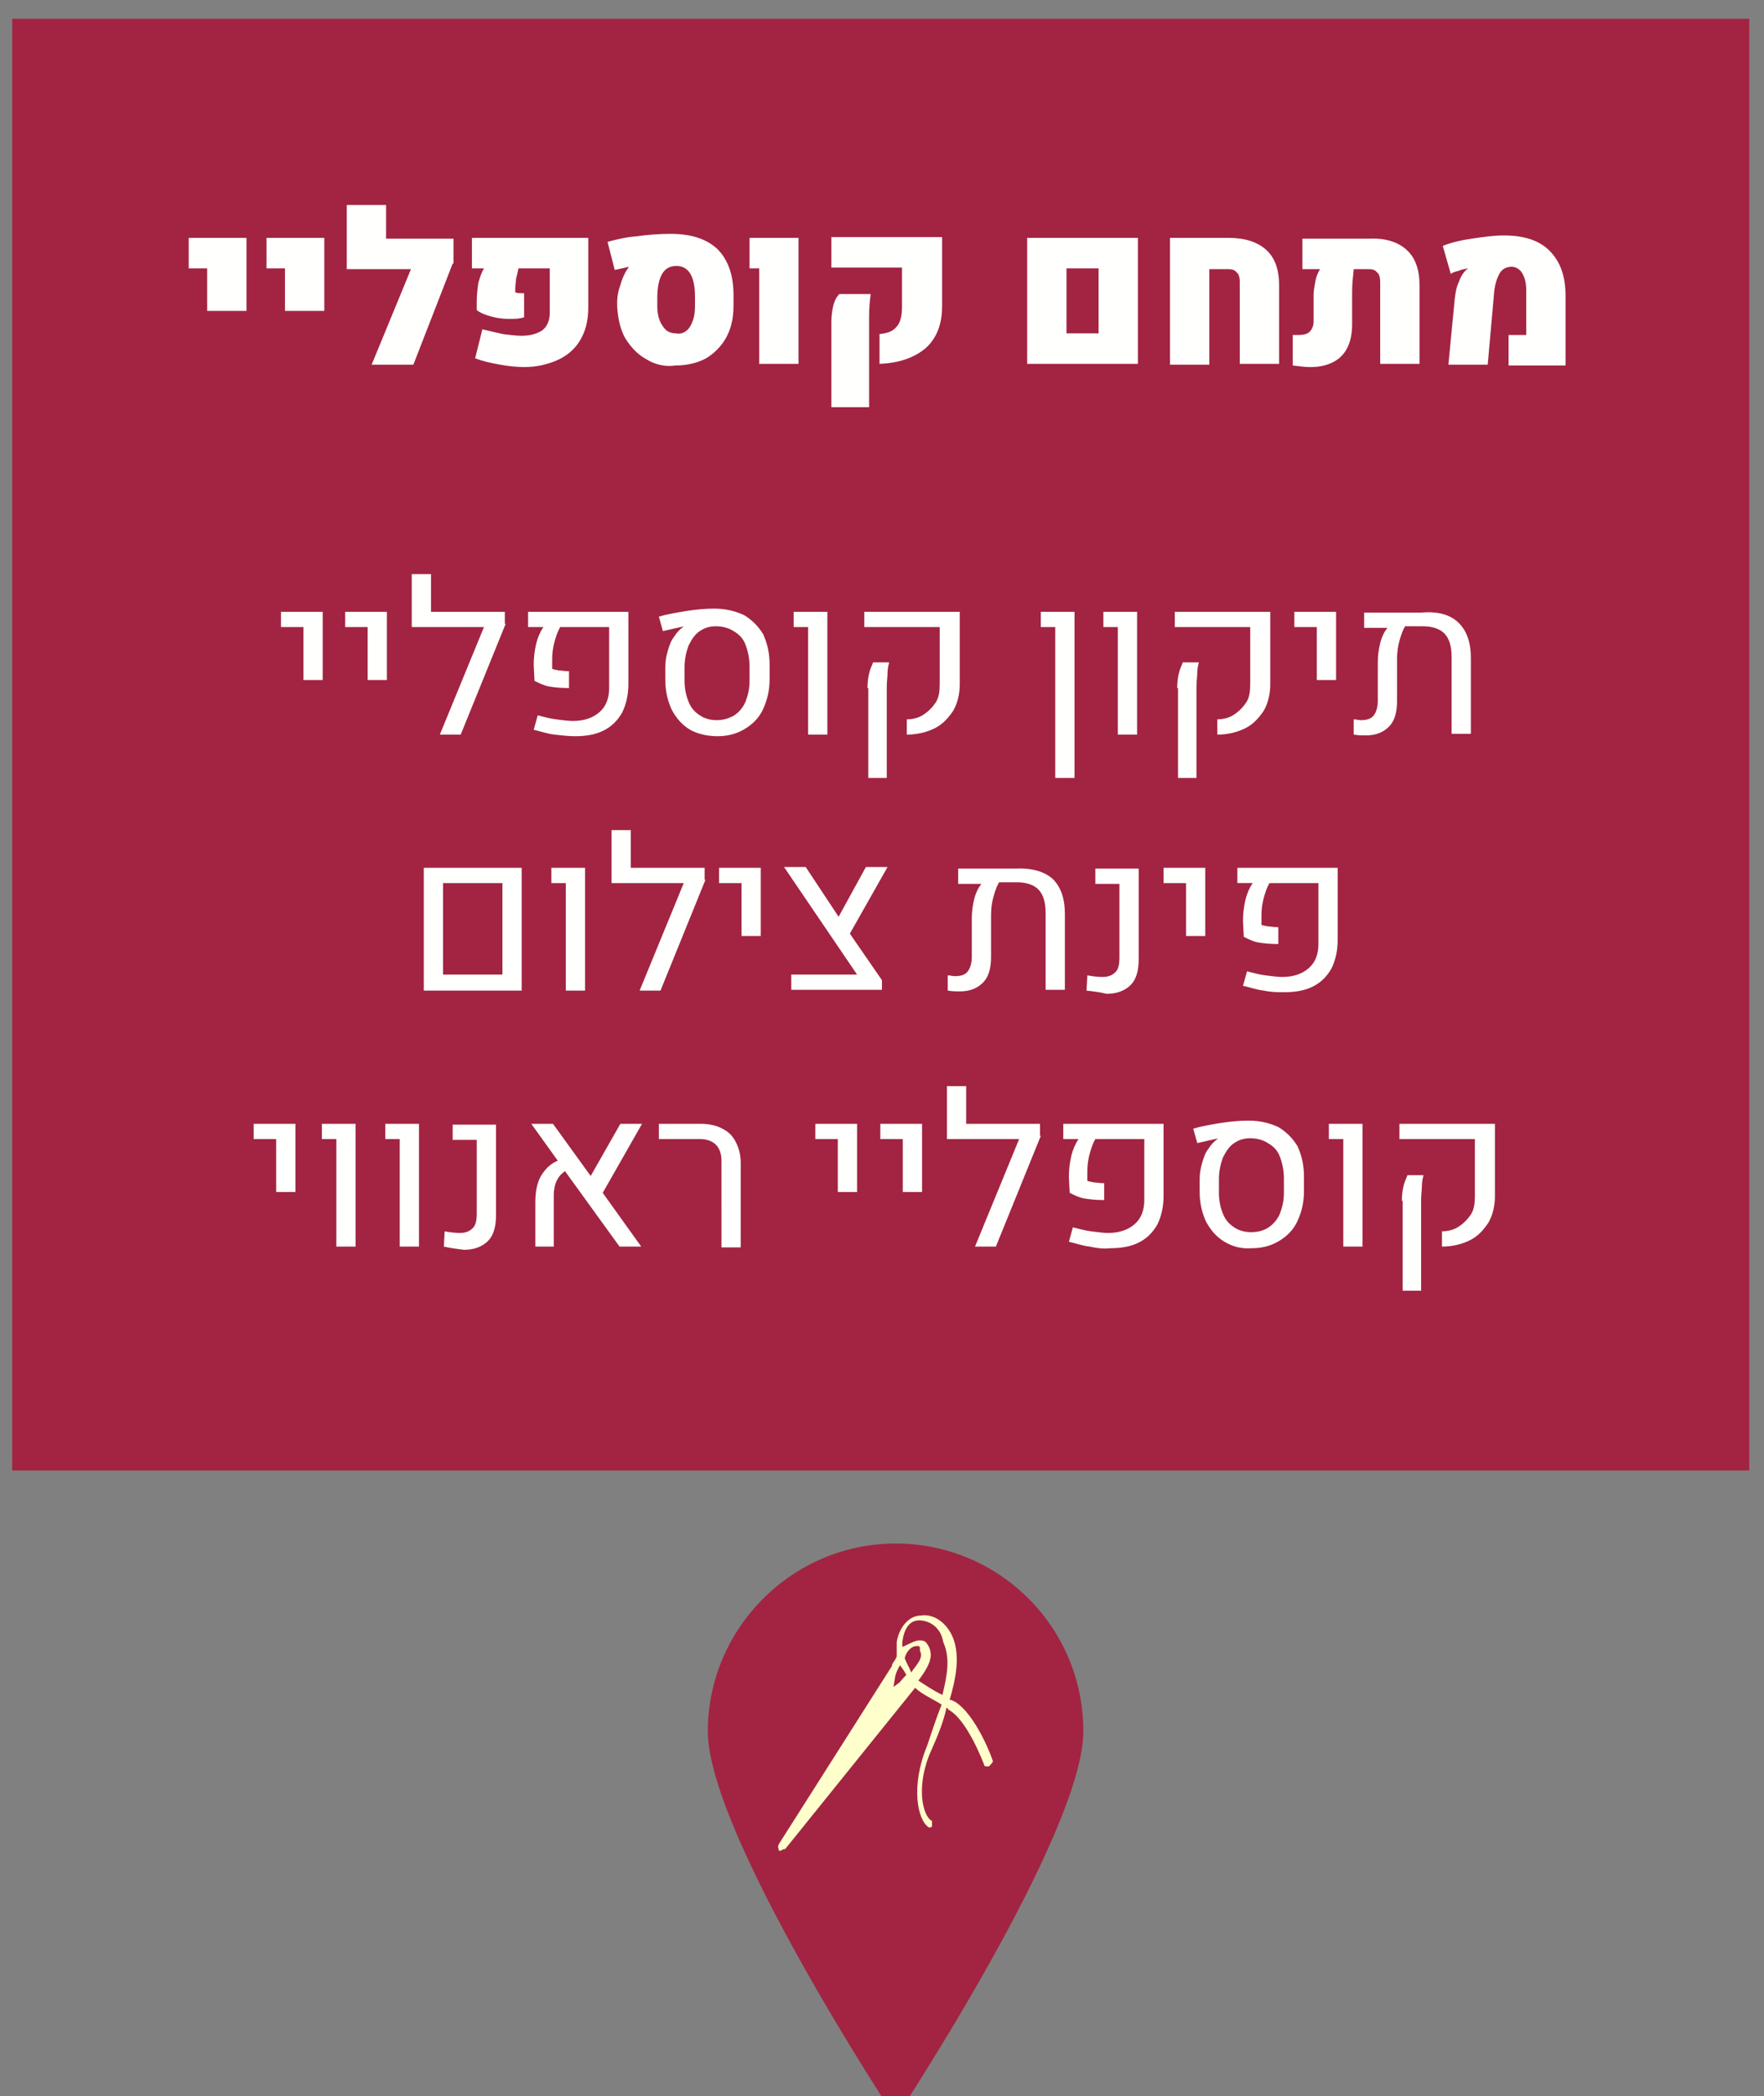 <svg width="220.2" height="261.6" viewBox="0 0 58.261 69.214" xmlns="http://www.w3.org/2000/svg">
    <rect x="0" y="0" width="58.261" height="69.214" fill="#808080" stroke="none"/>
    <path style="fill:#a22442" d="M957.7 1474h216.5v180.9H957.7Zm133.5 213.4c0 12.8-23.4 48.2-23.4 48.2s-23.4-35.4-23.4-48.2c0-12.8 10.5-23.4 23.4-23.4 12.9 0 23.4 10.4 23.4 23.4" transform="translate(-253.388 -389.99) scale(.265)"/>
    <path d="M1015.6 1448.2c-1.2-.6-2.1-1.2-3-1.8.6-.8 1.8-2.4 1.5-3.6 0-.2-.2-.8-.6-1.2-.2-.2-.6-.2-.8-.2-.6 0-1.5.6-2.1.8v-.6c.2-1.5.8-2.7 2.1-2.7 1.2 0 2.7.8 3 2.7.9 2 .5 4.1-.1 6.6m-3.9-2.8c-.2-.6-.6-1.2-.8-1.8.2-.8.8-1.5 1.5-1.5h.2c.2 0 .2.2.2.6.5.9-.5 1.8-1.1 2.7m-1.4 1.2-.8.6.2-1.2c0-.2.2-.8.6-1.5.2.2.6.8.8 1.2-.6.6-.8.9-.8.9m11.6 9.9c0-.2-2.1-5.9-4.8-7.5-.2 0-.2-.2-.6-.2.8-2.7 1.2-5.1.6-7.2-.6-2.1-2.4-3.6-4.2-3.3-1.5 0-2.7 1.5-3 3.3v1.8c-.2.6-.6.8-.6 1.2l-14.1 22.2c0 .2-.2.2 0 .6v.2h.2c.2 0 .2-.2.6-.2l16.2-20.1c.8.8 2.4 1.5 3.3 2.1-.6 1.5-1.2 3.3-1.8 5.1-2.1 5.1-1.2 9.3.2 10.2h.2s.2 0 .2-.2v-.6c-1.2-.6-2.1-4.5 0-9 .8-1.8 1.5-3.6 1.8-5.1 0 0 .2 0 .2.2 2.4 1.2 4.5 6.9 4.5 6.9 0 .2.2.2.6.2.3-.3.5-.6.5-.6" style="opacity:1;fill:#ffc;enable-background:new" transform="translate(-238.008 -327.801) scale(.265)"/>
    <path d="M982 1505.1h-2.3v-3.8h7.2v9.1H982Zm9.7 0h-2.3v-3.8h7.2v9.1h-4.9zm20.9-.6-4.9 12.6h-5.2l4.9-11.9h-8v-8h4.9v4.2h8.4v3.1zm5.9 12.6c-1.1-.2-2.1-.4-3.1-.8l.9-3.6c.9.2 1.7.4 2.6.6.9.1 1.6.2 2.3.2 1.2 0 2-.3 2.6-.7.6-.5.9-1.2.9-2.2v-5.5h-3.9c-.1.5-.2.9-.3 1.3 0 .3-.1.7-.1 1.2v.5c.3.1.6.1.9.1h.2v3c-.6.2-1.2.2-1.9.2s-1.5-.1-2.2-.3c-.7-.2-1.3-.4-1.8-.8v-1.1c0-.8.1-1.6.2-2.3.2-.7.4-1.3.7-1.8h-1.5v-3.8h14.5v8.7c0 1.7-.4 3.1-1.1 4.2-.7 1.1-1.7 1.9-2.9 2.4s-2.5.8-4 .8c-.8 0-1.9-.1-3-.3zm18.2-.7c-1.1-.6-1.9-1.5-2.6-2.6-.6-1.1-.9-2.4-1-3.9v-.6c0-.6.1-1.3.4-2.1.2-.8.5-1.4.8-1.9 0 0 .1-.1.2-.3v-.1c-.3.1-.8.2-1.7.4l-.9-3.5c1.1-.3 2.3-.6 3.7-.7 1.4-.2 2.8-.3 4.1-.3 2.6 0 4.5.6 5.9 1.9 1.3 1.3 2 3.2 2 5.7v1.4c0 1.5-.3 2.8-.9 3.9-.6 1.1-1.5 2-2.5 2.6-1.1.6-2.4.9-3.8.9-1.3.2-2.6-.1-3.7-.8zm5-3.5c.4-.3.6-.7.8-1.2.2-.5.3-1.1.3-1.8v-1.3c0-2.5-.8-3.8-2.3-3.8-.8 0-1.4.3-1.8 1-.4.7-.6 1.7-.6 3v1c0 .7.1 1.3.3 1.8.2.5.5.9.8 1.2.4.3.8.4 1.2.4.5.1.9 0 1.3-.3zm9.1-7.8h-1.2v-3.8h6.1v15.7h-4.9zm14.9 8.2c1-.1 1.7-.3 2.2-.9.5-.5.7-1.4.7-2.5v-4.9h-8.8v-3.8h13.8v8.6c0 2.3-.7 4-2 5.2-1.4 1.2-3.3 1.9-5.8 2v-3.7zm-5.9-1.6c0-.7.1-1.3.2-1.8s.3-.9.4-1.1c.2-.3.3-.4.4-.5h3.9c-.1.7-.2 1.7-.2 2.8v11.3h-4.7zm24.4-10.4h13.8v15.7h-13.8zm8.9 11.9v-8.1h-4v8.1zm8.9-11.9h7.3c2 0 3.6.5 4.7 1.5s1.6 2.5 1.6 4.4v9.8h-4.9v-10.2c0-.5-.1-1-.4-1.2-.2-.3-.6-.4-1-.4h-2.4v11.9h-4.9zm29.5 1.5c1.1 1 1.6 2.5 1.6 4.4v9.8h-4.9v-10.2c0-.5-.1-1-.4-1.2-.2-.3-.6-.4-1-.4h-1.9c-.1 1-.2 1.9-.2 2.8v4.1c0 1.1-.2 2.1-.6 2.9-.4.8-1 1.4-1.8 1.8-.8.4-1.7.6-2.8.6-.7 0-1.4-.1-2.2-.2v-3.8h.8c.5 0 1-.1 1.3-.4.3-.3.5-.7.5-1.3v-3.3c0-.5.1-1 .2-1.6.1-.6.3-1.1.6-1.6h-2.2v-3.8h8.3c2-.1 3.6.4 4.7 1.4zm6 6c.1-.7.2-1.4.5-2 .2-.6.5-1.1.9-1.5.1-.1.1-.1.2-.1v-.1c-.3.1-.7.1-1.1.3-.4.1-.8.2-1 .4l-1-3.5c1-.4 2.2-.7 3.6-.9 1.4-.2 2.7-.4 4-.4 2.5 0 4.4.6 5.7 1.9 1.3 1.3 2 3.1 2 5.6v8.7h-7.1v-3.8h2.2v-5.6c0-.9-.2-1.6-.5-2.1s-.8-.8-1.3-.8c-.7 0-1.2.3-1.5.8-.3.5-.6 1.3-.7 2.4l-.8 9h-4.9zm-143.5 41h-2.8v-1.9h5.2v8.5H994Zm8 0h-2.8v-1.9h5.2v8.5h-2.4zm17.2-.4-5.6 13.8h-2.6l5.5-13.4h-9v-6.6h2.4v4.7h9.2v1.5zm6.1 13.8c-.9-.1-1.7-.4-2.6-.6l.5-1.8c.8.2 1.5.4 2.3.5.8.1 1.5.2 2.1.2 1.4 0 2.5-.4 3.3-1.1.8-.7 1.2-1.7 1.2-3v-7.6h-6.1c-.3.5-.5 1.1-.7 1.8-.2.7-.3 1.5-.3 2.2v1.2c.2.1.4.1.8.2.3 0 .7.1 1.3.1v2.1c-1.1 0-1.9-.1-2.5-.2-.6-.1-1.2-.4-1.8-.7l-.1-2c0-.9.1-1.7.3-2.6.2-.8.5-1.5.9-2.1h-1.9v-1.9h12.5v9c0 1.4-.3 2.6-.8 3.6-.6 1-1.3 1.7-2.3 2.2-1 .5-2.2.7-3.5.7-.9 0-1.7-.1-2.6-.2zm16.9-.6c-1-.6-1.7-1.4-2.3-2.5-.5-1.1-.8-2.3-.8-3.7v-1.6c0-.7.1-1.3.3-2 .2-.7.4-1.3.8-1.8.3-.5.7-.9 1.1-1.2.1-.1.1-.1.2-.1-.5.1-1.4.3-2.7.6l-.5-1.8c1-.3 2.2-.5 3.4-.7 1.3-.2 2.4-.3 3.5-.3 1.4 0 2.6.3 3.7.8 1 .6 1.8 1.4 2.4 2.4.5 1.1.8 2.3.8 3.8v1.8c0 1.4-.3 2.6-.8 3.7s-1.3 1.9-2.3 2.5c-1 .6-2.1.9-3.4.9-1.3 0-2.5-.3-3.4-.8zm5.5-1.8c.6-.4 1.1-1 1.4-1.7.3-.8.5-1.6.5-2.6v-1.8c0-1-.2-1.9-.5-2.7-.3-.8-.8-1.3-1.5-1.7-.6-.4-1.4-.6-2.2-.6-.8 0-1.4.2-2 .6-.6.4-1 1-1.4 1.8-.3.8-.5 1.7-.5 2.7v1.7c0 1 .2 1.9.5 2.6.3.8.8 1.3 1.4 1.7.6.4 1.3.6 2.1.6s1.5-.2 2.2-.6zm9.2-11h-1.8v-1.9h4.2v15.3h-2.4zm12.2 11.5c.9 0 1.6-.2 2.2-.6.6-.4 1.1-.9 1.5-1.5.4-.6.5-1.4.5-2.3v-7.1h-9.4v-1.9h11.9v9c0 1.3-.3 2.4-.8 3.3-.6.9-1.3 1.7-2.3 2.2-1 .5-2.2.8-3.5.8v-1.9zm-4.8-3.9c0-.8.1-1.4.2-1.8.1-.5.3-.9.5-1.4h2c-.1.4-.2.8-.2 1.3s-.1 1.1-.1 1.8v11.3h-2.3v-11.2zm23.4-7.6h-1.8v-1.9h4.2v20.7h-2.4zm7.8 0h-1.8v-1.9h4.2v15.3h-2.4zm12.3 11.5c.9 0 1.6-.2 2.2-.6.6-.4 1.1-.9 1.5-1.5.4-.6.5-1.4.5-2.3v-7.1h-9.4v-1.9h11.9v9c0 1.3-.3 2.4-.8 3.3-.6.9-1.3 1.7-2.3 2.2-1 .5-2.2.8-3.5.8v-1.9zm-4.9-3.9c0-.8.1-1.4.2-1.8.1-.5.3-.9.5-1.4h2c-.1.4-.2.8-.2 1.3s-.1 1.1-.1 1.8v11.3h-2.3v-11.2zm17.4-7.6h-2.8v-1.9h5.2v8.5h-2.4zm17.7-.5c1 1 1.5 2.4 1.5 4.4v9.4h-2.4v-9.6c0-1.3-.3-2.3-.9-2.9-.6-.6-1.5-.9-2.7-.9h-2.2c-.3.5-.5 1.1-.7 1.8-.2.7-.3 1.5-.3 2.3v5.2c0 1.4-.3 2.5-1 3.2-.7.7-1.6 1.1-2.9 1.1-.4 0-.9 0-1.5-.1v-1.9c.3 0 .6.1.9.1.8 0 1.3-.2 1.6-.6.3-.4.5-1 .5-1.8v-4.8c0-.8.1-1.6.3-2.4.2-.8.5-1.4.9-1.9h-2.9v-1.9h7.1c2.2-.2 3.7.3 4.7 1.3zm-129 30.5h12.2v15.3H1009Zm9.8 13.3v-11.4h-7.4v11.4zm7.9-11.4h-1.8v-1.9h4.2v15.3h-2.4zm17.4-.4-5.6 13.8h-2.6l5.5-13.4h-9v-6.6h2.4v4.7h9.2v1.5zm4.5.4h-2.8v-1.9h5.2v8.5h-2.4zm13.5 6.3 4 5.8v1.2h-11.3v-1.9h8.2l-9.1-13.4h2.7l4.1 6.2 3.4-6.2h2.7zm25.3-6.8c1 1 1.5 2.4 1.5 4.4v9.4h-2.4v-9.6c0-1.3-.3-2.3-.9-2.9-.6-.6-1.5-.9-2.7-.9h-2.2c-.3.5-.5 1.1-.7 1.8-.2.7-.3 1.5-.3 2.3v5.2c0 1.4-.3 2.5-1 3.2-.7.7-1.6 1.1-2.9 1.1-.4 0-.9 0-1.5-.1v-1.9c.3 0 .6.1.9.1.8 0 1.3-.2 1.6-.6.3-.4.5-1 .5-1.8v-4.8c0-.8.1-1.6.3-2.4.2-.8.5-1.4.9-1.9h-2.9v-1.9h7.1c2.2-.1 3.7.4 4.7 1.3zm4.2 13.9.1-1.9c.6.1 1.2.2 1.9.2s1.2-.2 1.6-.6c.4-.4.5-1 .5-1.9v-9.1h-3v-1.9h5.4v11.3c0 1.4-.3 2.5-1 3.2-.7.7-1.7 1.1-3 1.1-.8-.2-1.6-.3-2.5-.4zm12.4-13.4h-2.8v-1.9h5.2v8.5h-2.4zm9.7 13.4c-.9-.1-1.7-.4-2.6-.6l.5-1.8c.8.2 1.5.4 2.3.5.8.1 1.5.2 2.1.2 1.4 0 2.5-.4 3.3-1.1.8-.7 1.2-1.7 1.2-3v-7.6h-6.1c-.3.5-.5 1.1-.7 1.8-.2.7-.3 1.5-.3 2.2v1.2c.2.1.4.1.8.2.3 0 .7.1 1.3.1v2.1c-1.1 0-1.9-.1-2.5-.2-.6-.1-1.2-.4-1.8-.7l-.1-2c0-.9.1-1.7.3-2.6.2-.8.5-1.5.9-2.1h-1.9v-1.9h12.5v9c0 1.4-.3 2.6-.8 3.6-.6 1-1.3 1.7-2.3 2.2-1 .5-2.2.7-3.5.7-.9 0-1.7 0-2.6-.2zm-123.1 18.5h-2.8v-1.9h5.2v8.5h-2.4zm7.5 0h-1.8v-1.9h4.2v15.3h-2.4zm7.9 0h-1.8v-1.9h4.2v15.3h-2.4zm5.5 13.4.1-1.9c.6.1 1.2.2 1.9.2s1.2-.2 1.6-.6c.4-.4.5-1 .5-1.9v-9.1h-3v-1.9h5.4v11.3c0 1.4-.3 2.5-1 3.2-.7.7-1.7 1.1-3 1.1-.8-.1-1.6-.2-2.5-.4zm19.8-6.7 4.8 6.7h-2.7l-6.8-9.4c-.9.6-1.4 1.6-1.4 3v6.4h-2.3v-5.5c0-1.3.2-2.4.7-3.3.5-.8 1.1-1.5 2.1-1.9l-3.3-4.6h2.7l4.7 6.5 3.7-6.5h2.7zm14.8-4c0-.8-.2-1.5-.7-2-.5-.5-1.2-.7-2-.7h-5.1v-1.9h5.2c1 0 2 .2 2.7.6.8.4 1.3.9 1.7 1.7.4.8.6 1.6.6 2.6v10.5h-2.4zm14.5-2.7h-2.8v-1.9h5.2v8.5h-2.4zm8.1 0h-2.8v-1.9h5.2v8.5h-2.4zm17.2-.4-5.6 13.8h-2.6l5.5-13.4h-9v-6.6h2.4v4.7h9.2v1.5zm6.1 13.8c-.9-.1-1.7-.4-2.6-.6l.5-1.8c.8.2 1.5.4 2.3.5.8.1 1.5.2 2.1.2 1.4 0 2.5-.4 3.3-1.1.8-.7 1.2-1.7 1.2-3v-7.6h-6.1c-.3.5-.5 1.1-.7 1.8-.2.7-.3 1.5-.3 2.2v1.2c.2.1.4.1.8.2.3 0 .7.1 1.3.1v2.1c-1.1 0-1.9-.1-2.5-.2-.6-.1-1.2-.4-1.8-.7l-.1-2c0-.9.1-1.7.3-2.6.2-.8.5-1.5.9-2.1h-1.9v-1.9h12.5v9c0 1.4-.3 2.6-.8 3.6-.6 1-1.3 1.7-2.3 2.2-1 .5-2.2.7-3.5.7-.9.1-1.7 0-2.6-.2zm16.8-.6c-1-.6-1.7-1.4-2.3-2.5-.5-1.1-.8-2.3-.8-3.7v-1.6c0-.7.1-1.3.3-2 .2-.7.4-1.3.8-1.8.3-.5.7-.9 1.1-1.2.1-.1.1-.1.2-.1-.5.1-1.4.3-2.7.6l-.5-1.8c1-.3 2.2-.5 3.4-.7 1.3-.2 2.4-.3 3.5-.3 1.4 0 2.6.3 3.7.8 1 .6 1.8 1.4 2.4 2.4.5 1.1.8 2.3.8 3.8v1.8c0 1.4-.3 2.6-.8 3.7s-1.3 1.9-2.3 2.5c-1 .6-2.1.9-3.4.9-1.3.1-2.4-.2-3.4-.8zm5.5-1.8c.6-.4 1.1-1 1.4-1.7.3-.8.5-1.6.5-2.6v-1.8c0-1-.2-1.9-.5-2.7-.3-.8-.8-1.3-1.5-1.7-.6-.4-1.4-.6-2.2-.6-.8 0-1.4.2-2 .6-.6.4-1 1-1.4 1.8-.3.8-.5 1.7-.5 2.7v1.7c0 1 .2 1.9.5 2.6.3.8.8 1.3 1.4 1.7.6.4 1.3.6 2.1.6.9 0 1.6-.2 2.2-.6zm9.3-11h-1.8v-1.9h4.2v15.3h-2.4zm12.2 11.5c.9 0 1.6-.2 2.2-.6.6-.4 1.1-.9 1.5-1.5.4-.6.5-1.4.5-2.3v-7.1h-9.4v-1.9h11.9v9c0 1.3-.3 2.4-.8 3.3-.6.9-1.3 1.7-2.3 2.2-1 .5-2.2.8-3.5.8v-1.9zm-4.9-3.8c0-.8.1-1.4.2-1.8.1-.5.3-.9.5-1.4h2c-.1.4-.2.8-.2 1.3s-.1 1.1-.1 1.8v11.3h-2.3v-11.2z" style="fill:#fffffd" transform="translate(-253.388 -389.99) scale(.265)"/>
</svg>
